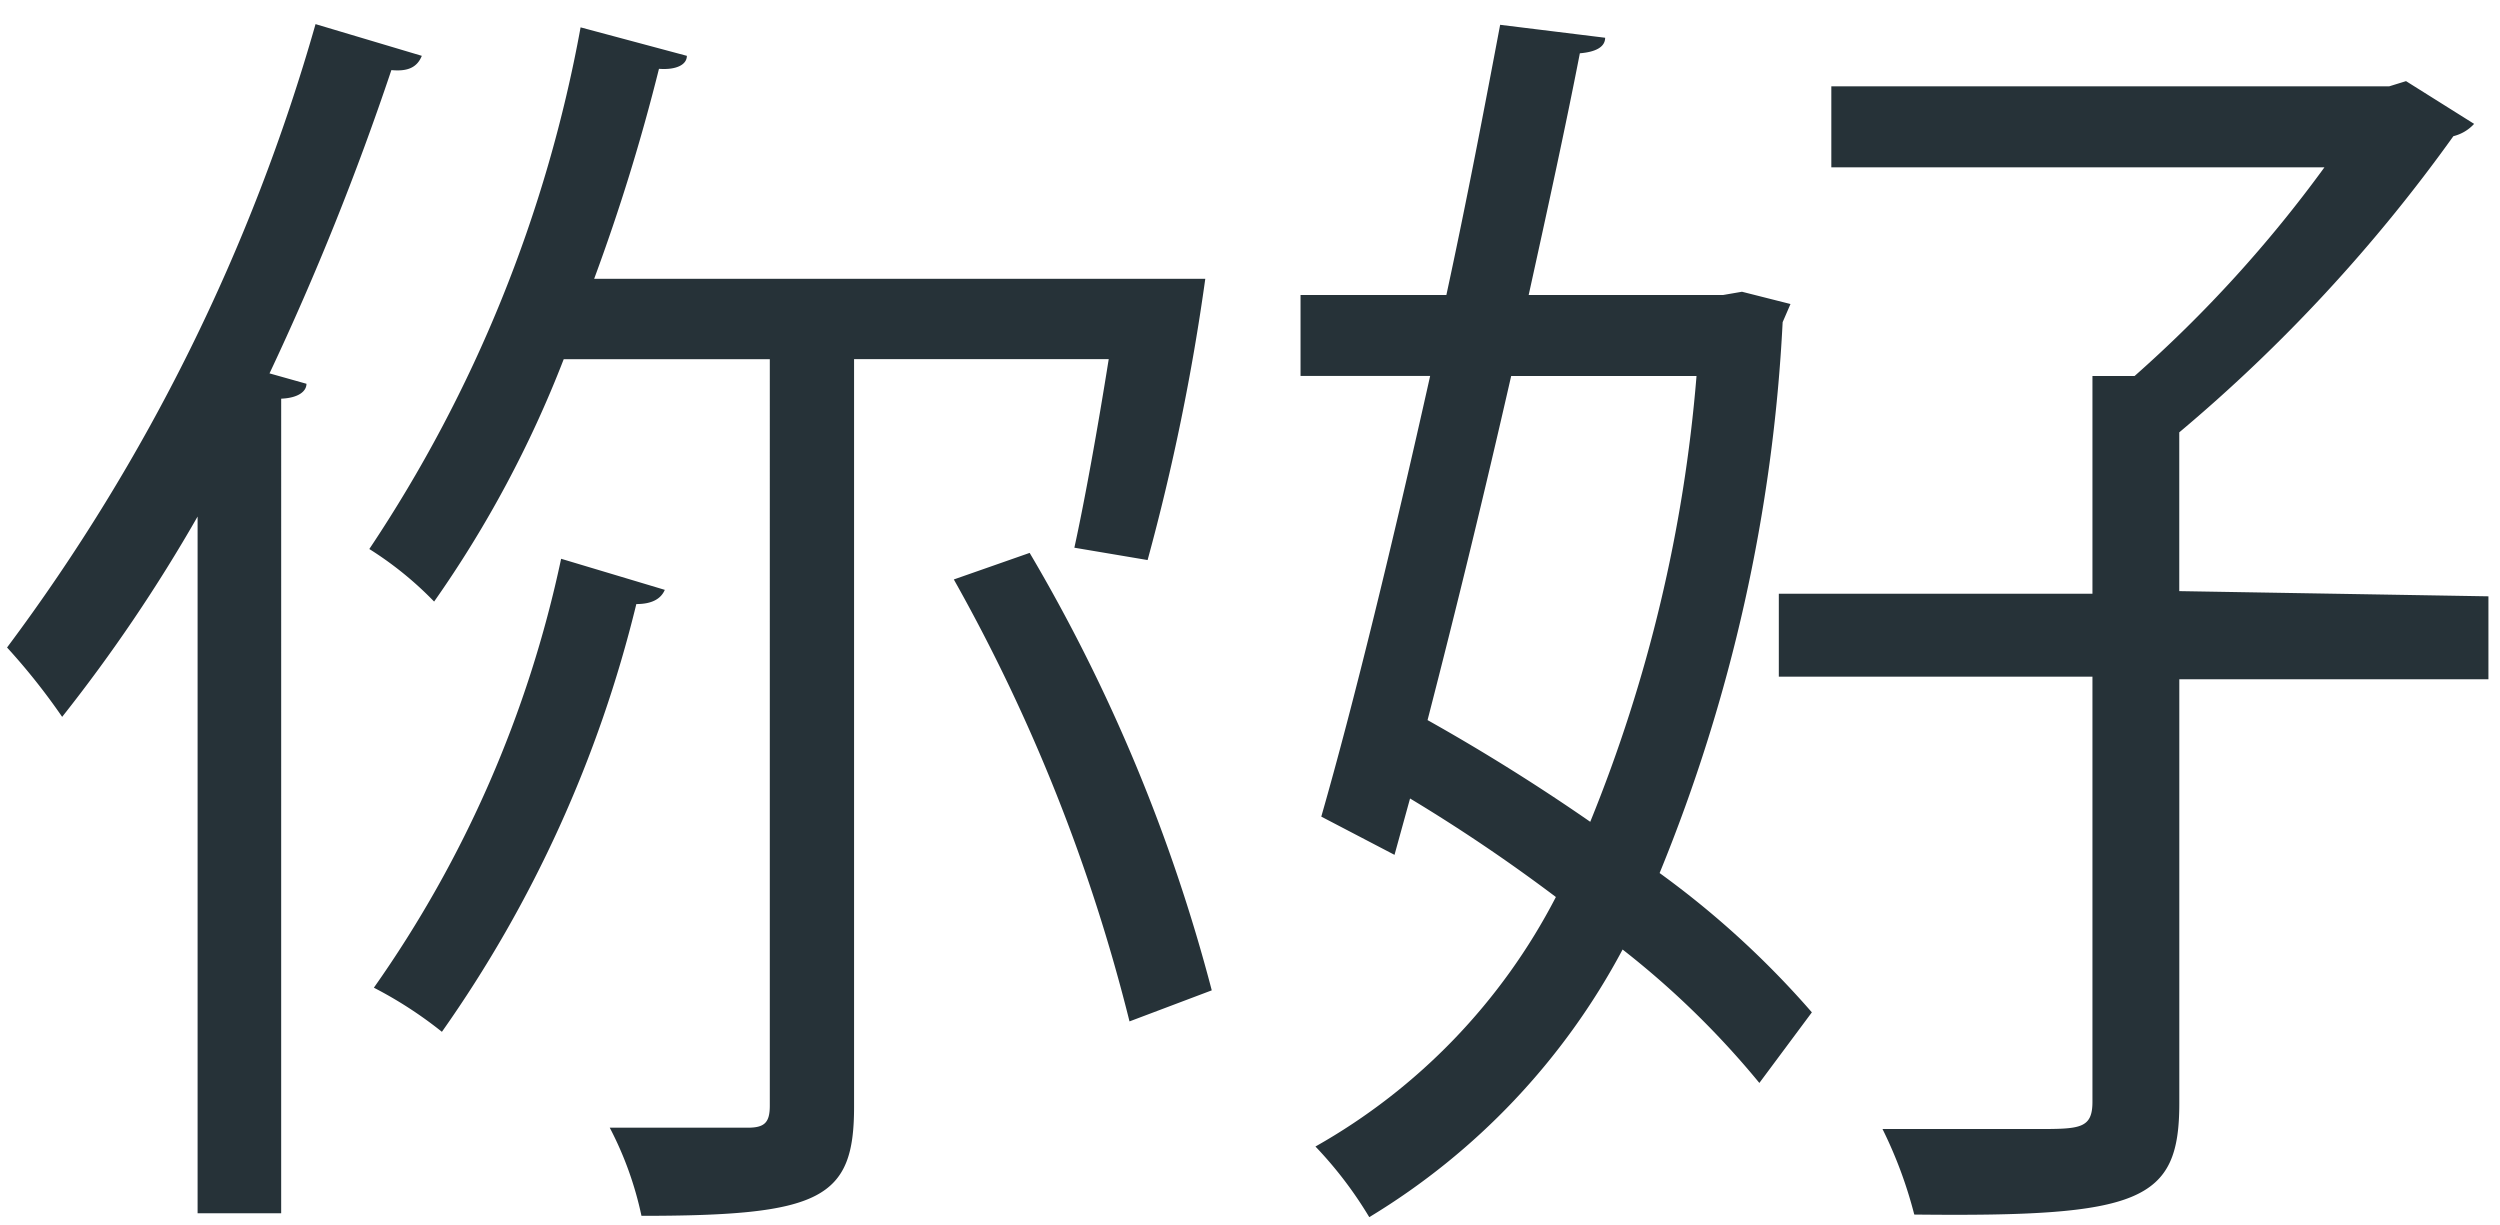 <svg width="51" height="25" fill="none" xmlns="http://www.w3.org/2000/svg"><path d="M4.03 10.539a32.712 32.712 0 01-2.762 4.085c-.342-.497-.717-.97-1.124-1.415A39.144 39.144 0 006.437.492l2.168.647c-.106.265-.33.318-.621.291a56.994 56.994 0 01-2.486 6.187l.754.212c0 .158-.172.29-.516.304V24.75H4.031V10.54zm17.887.634c.212-.965.476-2.432.701-3.847h-5.195v15.256c0 1.877-.675 2.221-4.337 2.221a7.017 7.017 0 00-.647-1.798h2.815c.344 0 .45-.105.45-.45V7.327H11.5a23.055 23.055 0 01-2.644 4.945A7.085 7.085 0 007.534 11.2 28.278 28.278 0 0011.844.558l2.168.581c0 .186-.225.291-.569.265a40.69 40.69 0 01-1.322 4.283h12.467a45.598 45.598 0 01-1.177 5.738l-1.494-.252zm-8.355.86c-.079.185-.264.29-.581.29a25.646 25.646 0 01-3.966 8.726 8.335 8.335 0 00-1.388-.9 23.715 23.715 0 003.82-8.75l2.115.634zm9.48 8.804a36.196 36.196 0 00-3.584-9.016l1.547-.542a34.926 34.926 0 013.715 8.924l-1.679.634zM35.534 5.951l.992.251-.16.37a34.158 34.158 0 01-2.51 11.238 18.443 18.443 0 013.106 2.842l-1.071 1.44a17.733 17.733 0 00-2.79-2.722 14.133 14.133 0 01-5.168 5.46 8.143 8.143 0 00-1.098-1.441 12.348 12.348 0 004.905-5.09 34.536 34.536 0 00-2.975-2.01l-.317 1.15-1.494-.78c.661-2.3 1.468-5.618 2.221-8.99h-2.644V6.018h2.975c.423-1.956.78-3.833 1.097-5.512l2.142.264c0 .185-.185.29-.516.317-.29 1.494-.66 3.186-1.044 4.931h3.966l.383-.066zM30.828 7.67a253.094 253.094 0 01-1.706 7.02 41.426 41.426 0 013.319 2.075 30.727 30.727 0 002.168-9.095h-3.781zm19.936 4.495v1.692h-6.306v8.646c0 2.01-.78 2.326-5.407 2.274a8.878 8.878 0 00-.648-1.745h3.133c.886 0 1.15 0 1.15-.556v-8.672h-6.398v-1.692h6.398V7.67h.86a26.44 26.44 0 003.873-4.257h-10.06V1.761H48.74l.343-.106 1.389.872a.846.846 0 01-.423.251 32.814 32.814 0 01-5.592 6.042v3.239l6.306.106z" fill="#263238"/></svg>